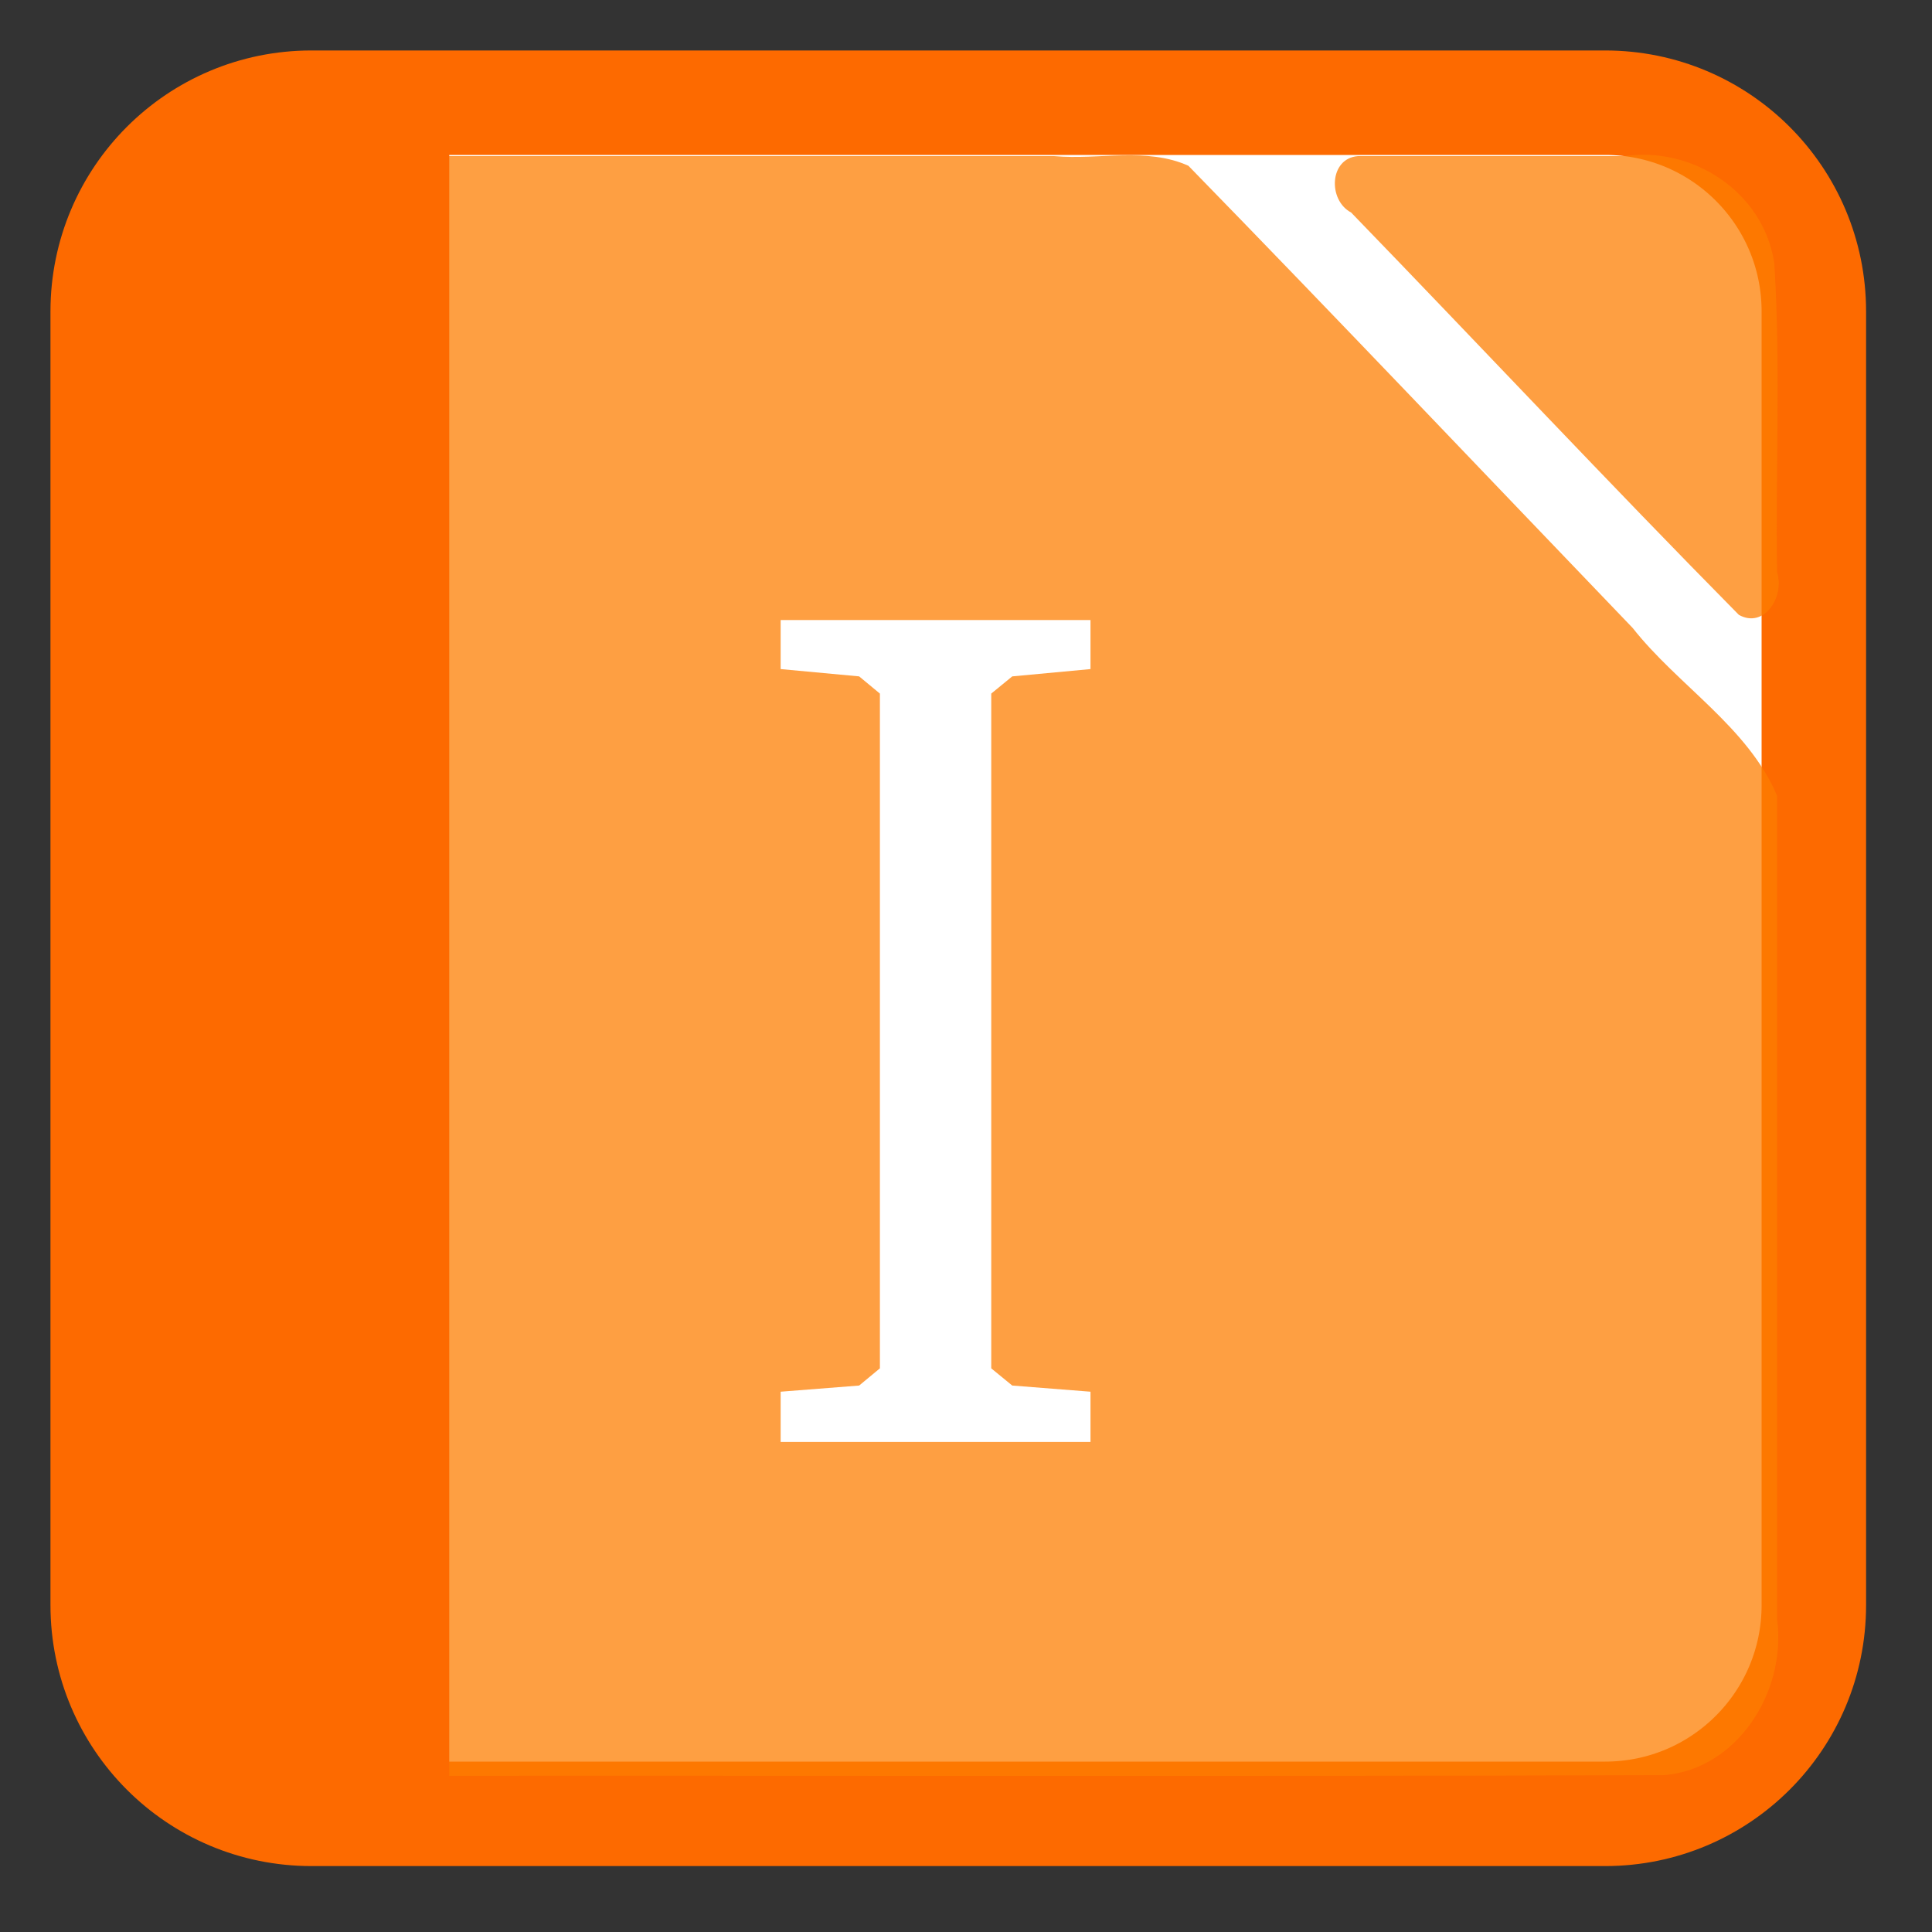 
<svg xmlns="http://www.w3.org/2000/svg" xmlns:xlink="http://www.w3.org/1999/xlink" width="32px" height="32px" viewBox="0 0 32 32" version="1.1">
<rect x="0" y="0" width="32" height="32" fill="#333333" stroke="none"/>
<g id="surface1">
<path style="fill-rule:nonzero;fill:rgb(100%,100%,100%);fill-opacity:1;stroke-width:27.911;stroke-linecap:butt;stroke-linejoin:miter;stroke:rgb(99.216%,41.569%,0%);stroke-opacity:1;stroke-miterlimit:4;" d="M 83.188 27.438 L 428.812 27.438 C 459.625 27.438 484.562 52.375 484.562 83.188 L 484.562 428.812 C 484.562 459.625 459.625 484.562 428.812 484.562 L 83.188 484.562 C 52.375 484.562 27.438 459.625 27.438 428.812 L 27.438 83.188 C 27.438 52.375 52.375 27.438 83.188 27.438 Z M 83.188 27.438 " transform="matrix(0.062,0,0,0.062,0,0)"/>
<path style=" stroke:none;fill-rule:nonzero;fill:rgb(99.216%,49.412%,0%);fill-opacity:0.741;" d="M 5.723 2.586 C 4.477 2.598 3.523 3.902 3.703 5.176 C 3.707 12.598 3.691 20.012 3.711 27.434 C 3.805 28.688 5 29.582 6.156 29.414 C 13.289 29.406 20.426 29.426 27.559 29.402 C 28.754 29.309 29.594 28.043 29.434 26.824 C 29.434 22.277 29.434 17.727 29.434 13.18 C 28.953 12.043 27.793 11.355 27.043 10.402 C 24.59 7.848 22.152 5.277 19.684 2.746 C 18.996 2.434 18.199 2.652 17.465 2.586 C 13.551 2.586 9.637 2.586 5.723 2.586 Z M 22.488 2.586 C 22.016 2.625 21.992 3.316 22.379 3.52 C 24.523 5.734 26.637 7.992 28.801 10.184 C 29.219 10.418 29.562 9.887 29.434 9.48 C 29.406 7.773 29.496 6.055 29.387 4.352 C 29.199 3.152 28.008 2.422 26.906 2.586 C 25.434 2.586 23.961 2.586 22.488 2.586 Z M 22.488 2.586 "/>
<path style=" stroke:none;fill-rule:nonzero;fill:rgb(99.216%,41.569%,0%);fill-opacity:1;" d="M 2.301 1.984 L 7.441 1.984 L 7.441 29.684 L 2.301 29.684 Z M 2.301 1.984 "/>
<path style=" stroke:none;fill-rule:nonzero;fill:rgb(100%,100%,100%);fill-opacity:1;" d="M 12.93 23.883 L 18.062 23.883 L 18.062 23.051 L 16.766 22.949 L 16.418 22.664 L 16.418 11.488 L 16.766 11.203 L 18.062 11.082 L 18.062 10.27 L 12.93 10.27 L 12.93 11.082 L 14.23 11.203 L 14.574 11.488 L 14.574 22.664 L 14.23 22.949 L 12.93 23.051 Z M 12.93 23.883 "/>
</g>
</svg>
